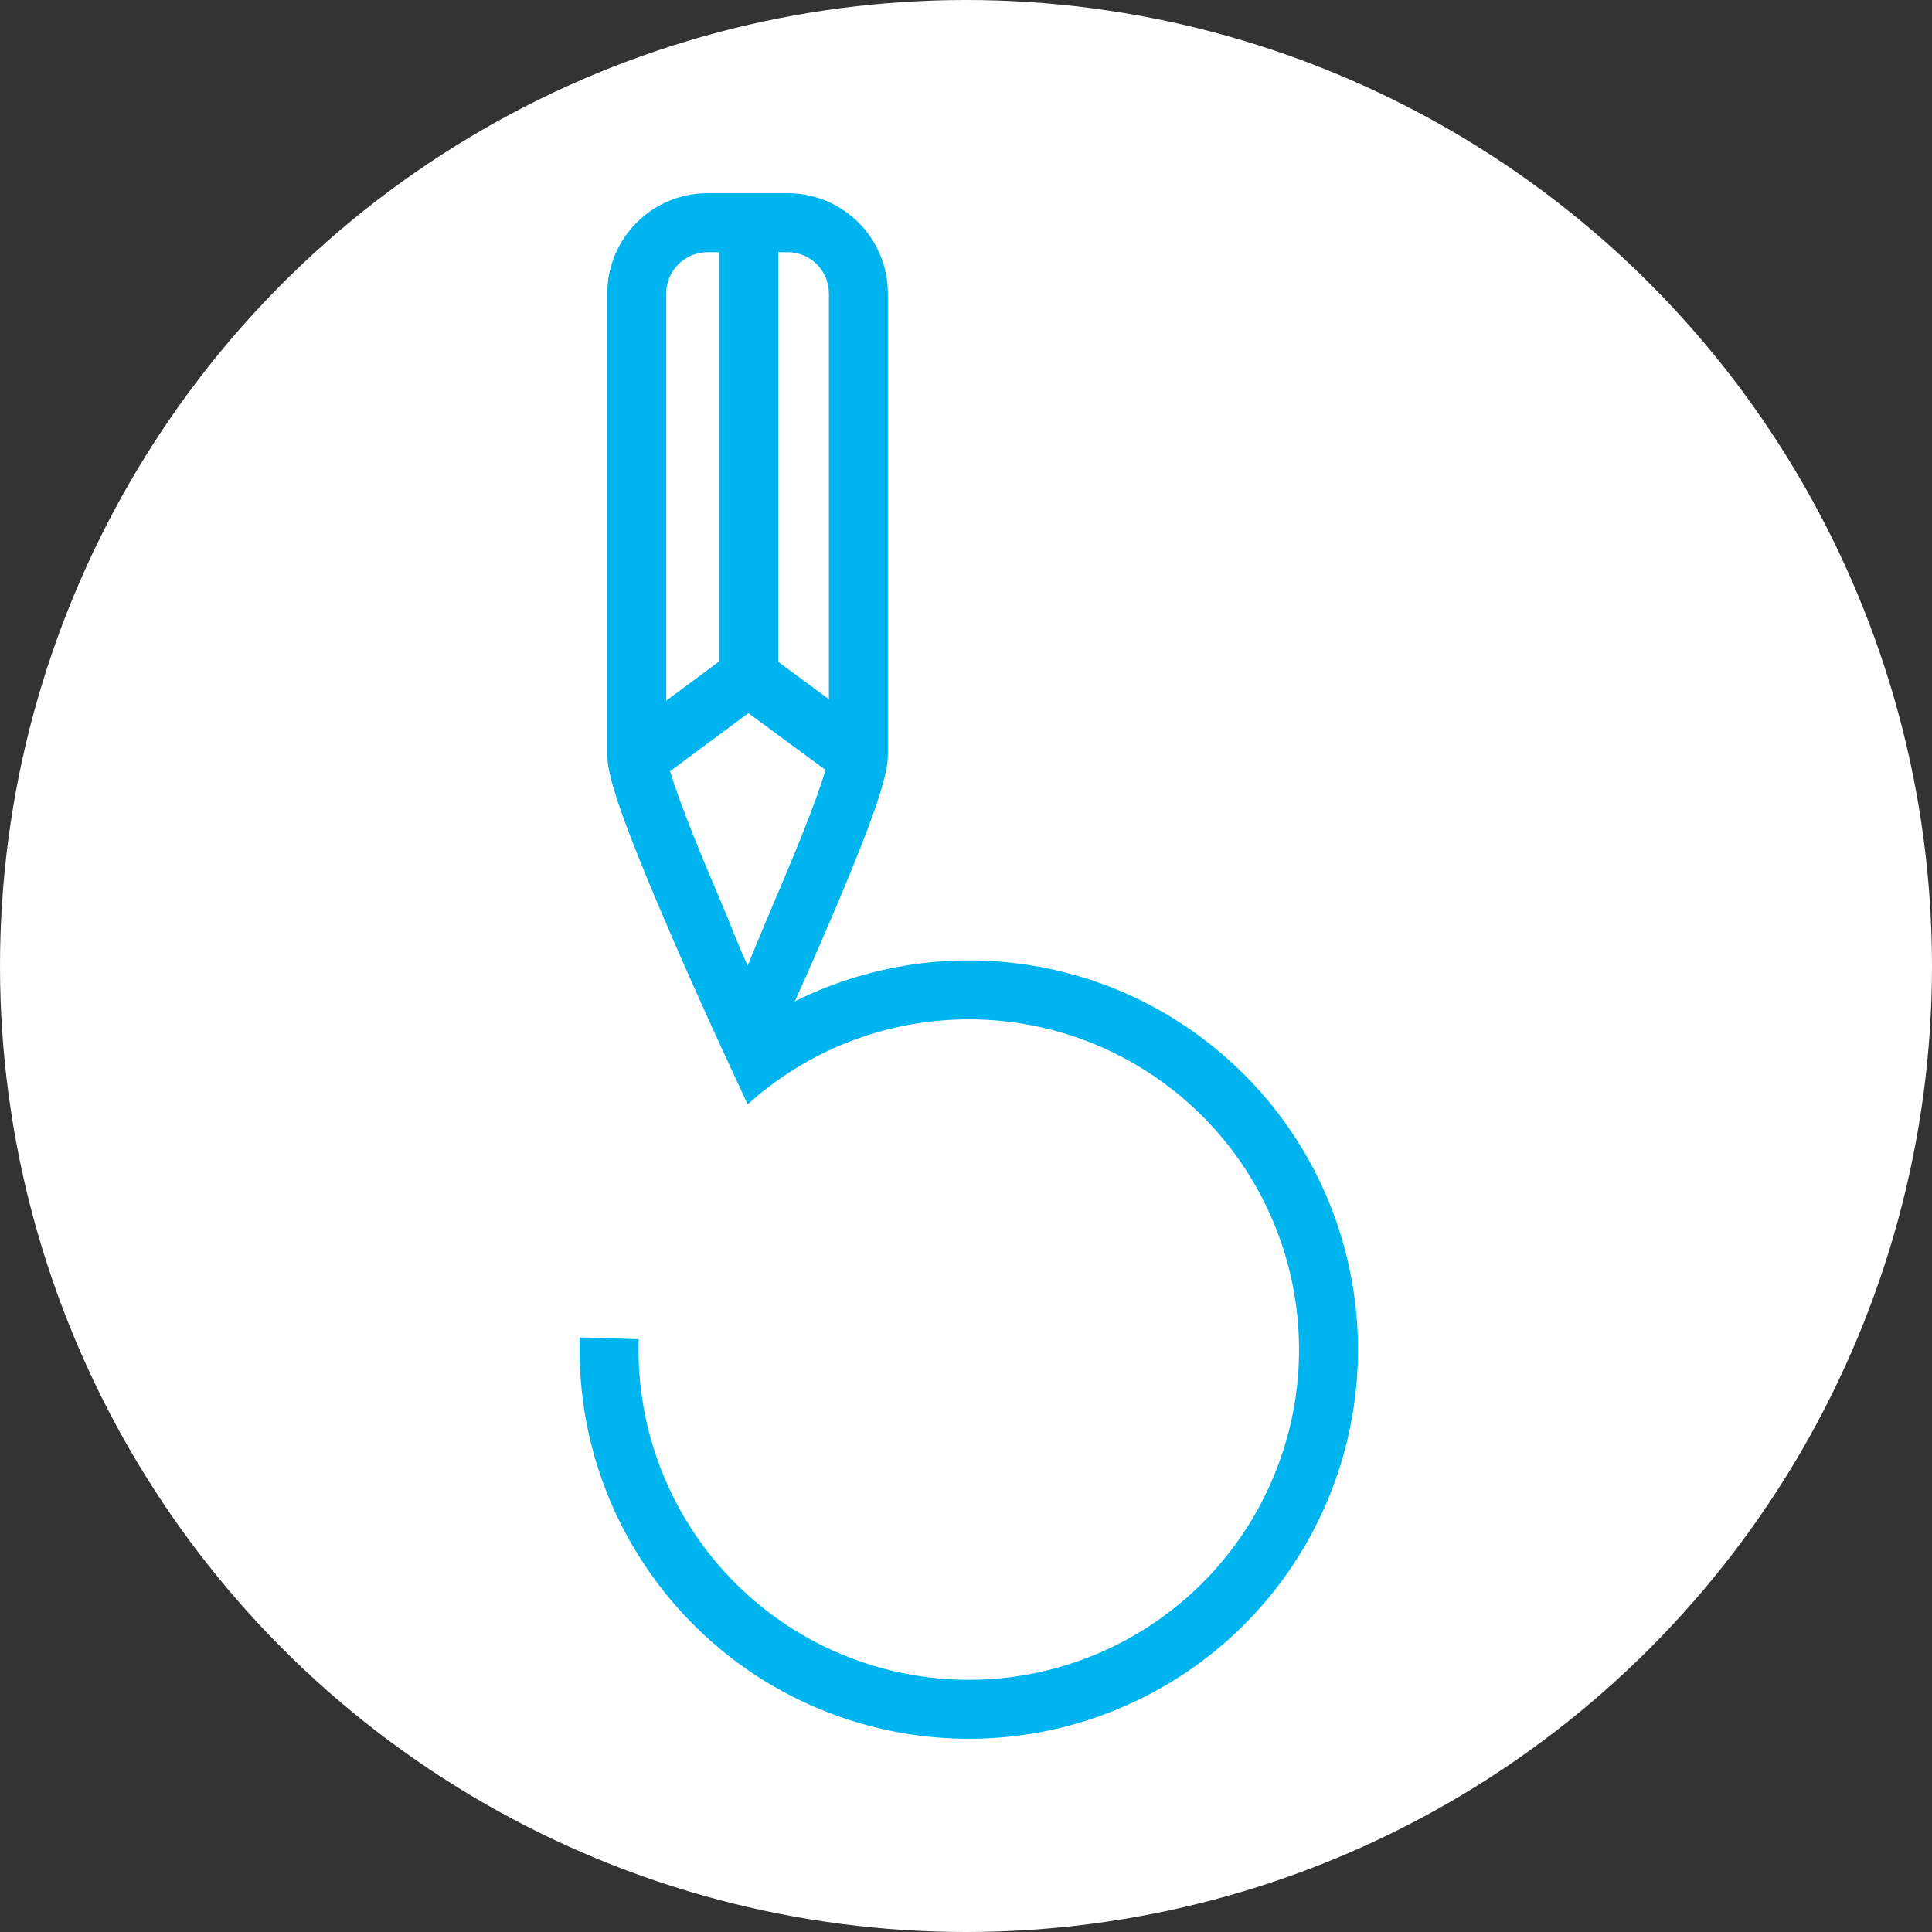 <?xml version="1.0" encoding="UTF-8" standalone="no"?>
<svg width="50px" height="50px" viewBox="0 0 50 50" version="1.1" xmlns="http://www.w3.org/2000/svg" xmlns:xlink="http://www.w3.org/1999/xlink">
    <rect x="0" y="0" width="50" height="50" fill="#333333" stroke="none"/>
    <!-- Generator: Sketch 39.1 (31720) - http://www.bohemiancoding.com/sketch -->
    <title>logo</title>
    <desc>Created with Sketch.</desc>
    <defs></defs>
    <g id="logo" stroke="none" stroke-width="1" fill="none" fill-rule="evenodd">
        <g>
            <circle id="Oval" fill="#FFFFFF" cx="25" cy="25" r="25"></circle>
            <path d="M20.57,25.915 C20.882,25.222 21.192,24.518 21.483,23.838 C21.548,23.685 21.612,23.535 21.674,23.388 C22.525,21.371 22.978,20.123 22.978,19.559 L22.978,7.594 C22.978,6.162 21.817,5 20.384,5 L18.312,5 C16.879,5 15.717,6.162 15.717,7.594 L15.717,19.559 C15.717,20.123 16.17,21.371 17.021,23.388 C17.083,23.535 17.147,23.685 17.213,23.838 C17.528,24.575 17.866,25.341 18.204,26.09 C18.322,26.353 18.432,26.594 18.531,26.81 C18.565,26.885 18.596,26.952 18.623,27.01 C18.638,27.045 18.649,27.068 18.655,27.081 L19.348,28.577 L19.35,28.573 C19.35,28.577 19.351,28.579 19.351,28.579 C22.367,25.86 26.88,25.639 30.147,28.05 C33.414,30.462 34.534,34.839 32.825,38.523 C31.116,42.206 27.052,44.179 23.101,43.242 C19.149,42.305 16.403,38.718 16.53,34.659 L15.005,34.611 C14.855,39.395 18.092,43.623 22.748,44.727 C27.405,45.831 32.196,43.506 34.209,39.165 C36.223,34.823 34.904,29.664 31.053,26.822 C27.949,24.531 23.89,24.257 20.57,25.915 L20.57,25.915 Z M17.341,19.96 C17.397,20.146 17.476,20.385 17.576,20.661 C17.784,21.233 18.074,21.957 18.427,22.794 C18.488,22.939 18.551,23.087 18.616,23.237 C18.867,23.824 18.972,24.123 19.178,24.606 L19.348,24.992 C19.348,24.992 19.769,23.965 20.08,23.237 C20.144,23.087 20.207,22.939 20.268,22.794 C20.622,21.957 20.911,21.233 21.119,20.661 C21.225,20.369 21.308,20.117 21.365,19.927 L19.369,18.456 L17.341,19.96 Z M17.243,18.132 L17.243,7.594 C17.243,7.004 17.722,6.526 18.312,6.526 L18.614,6.526 L18.614,17.116 L17.243,18.132 Z M20.14,6.526 L20.384,6.526 C20.974,6.526 21.452,7.004 21.452,7.594 L21.452,18.096 L20.14,17.128 L20.14,6.526 Z" fill="#00B4F0"></path>
        </g>
    </g>
</svg>